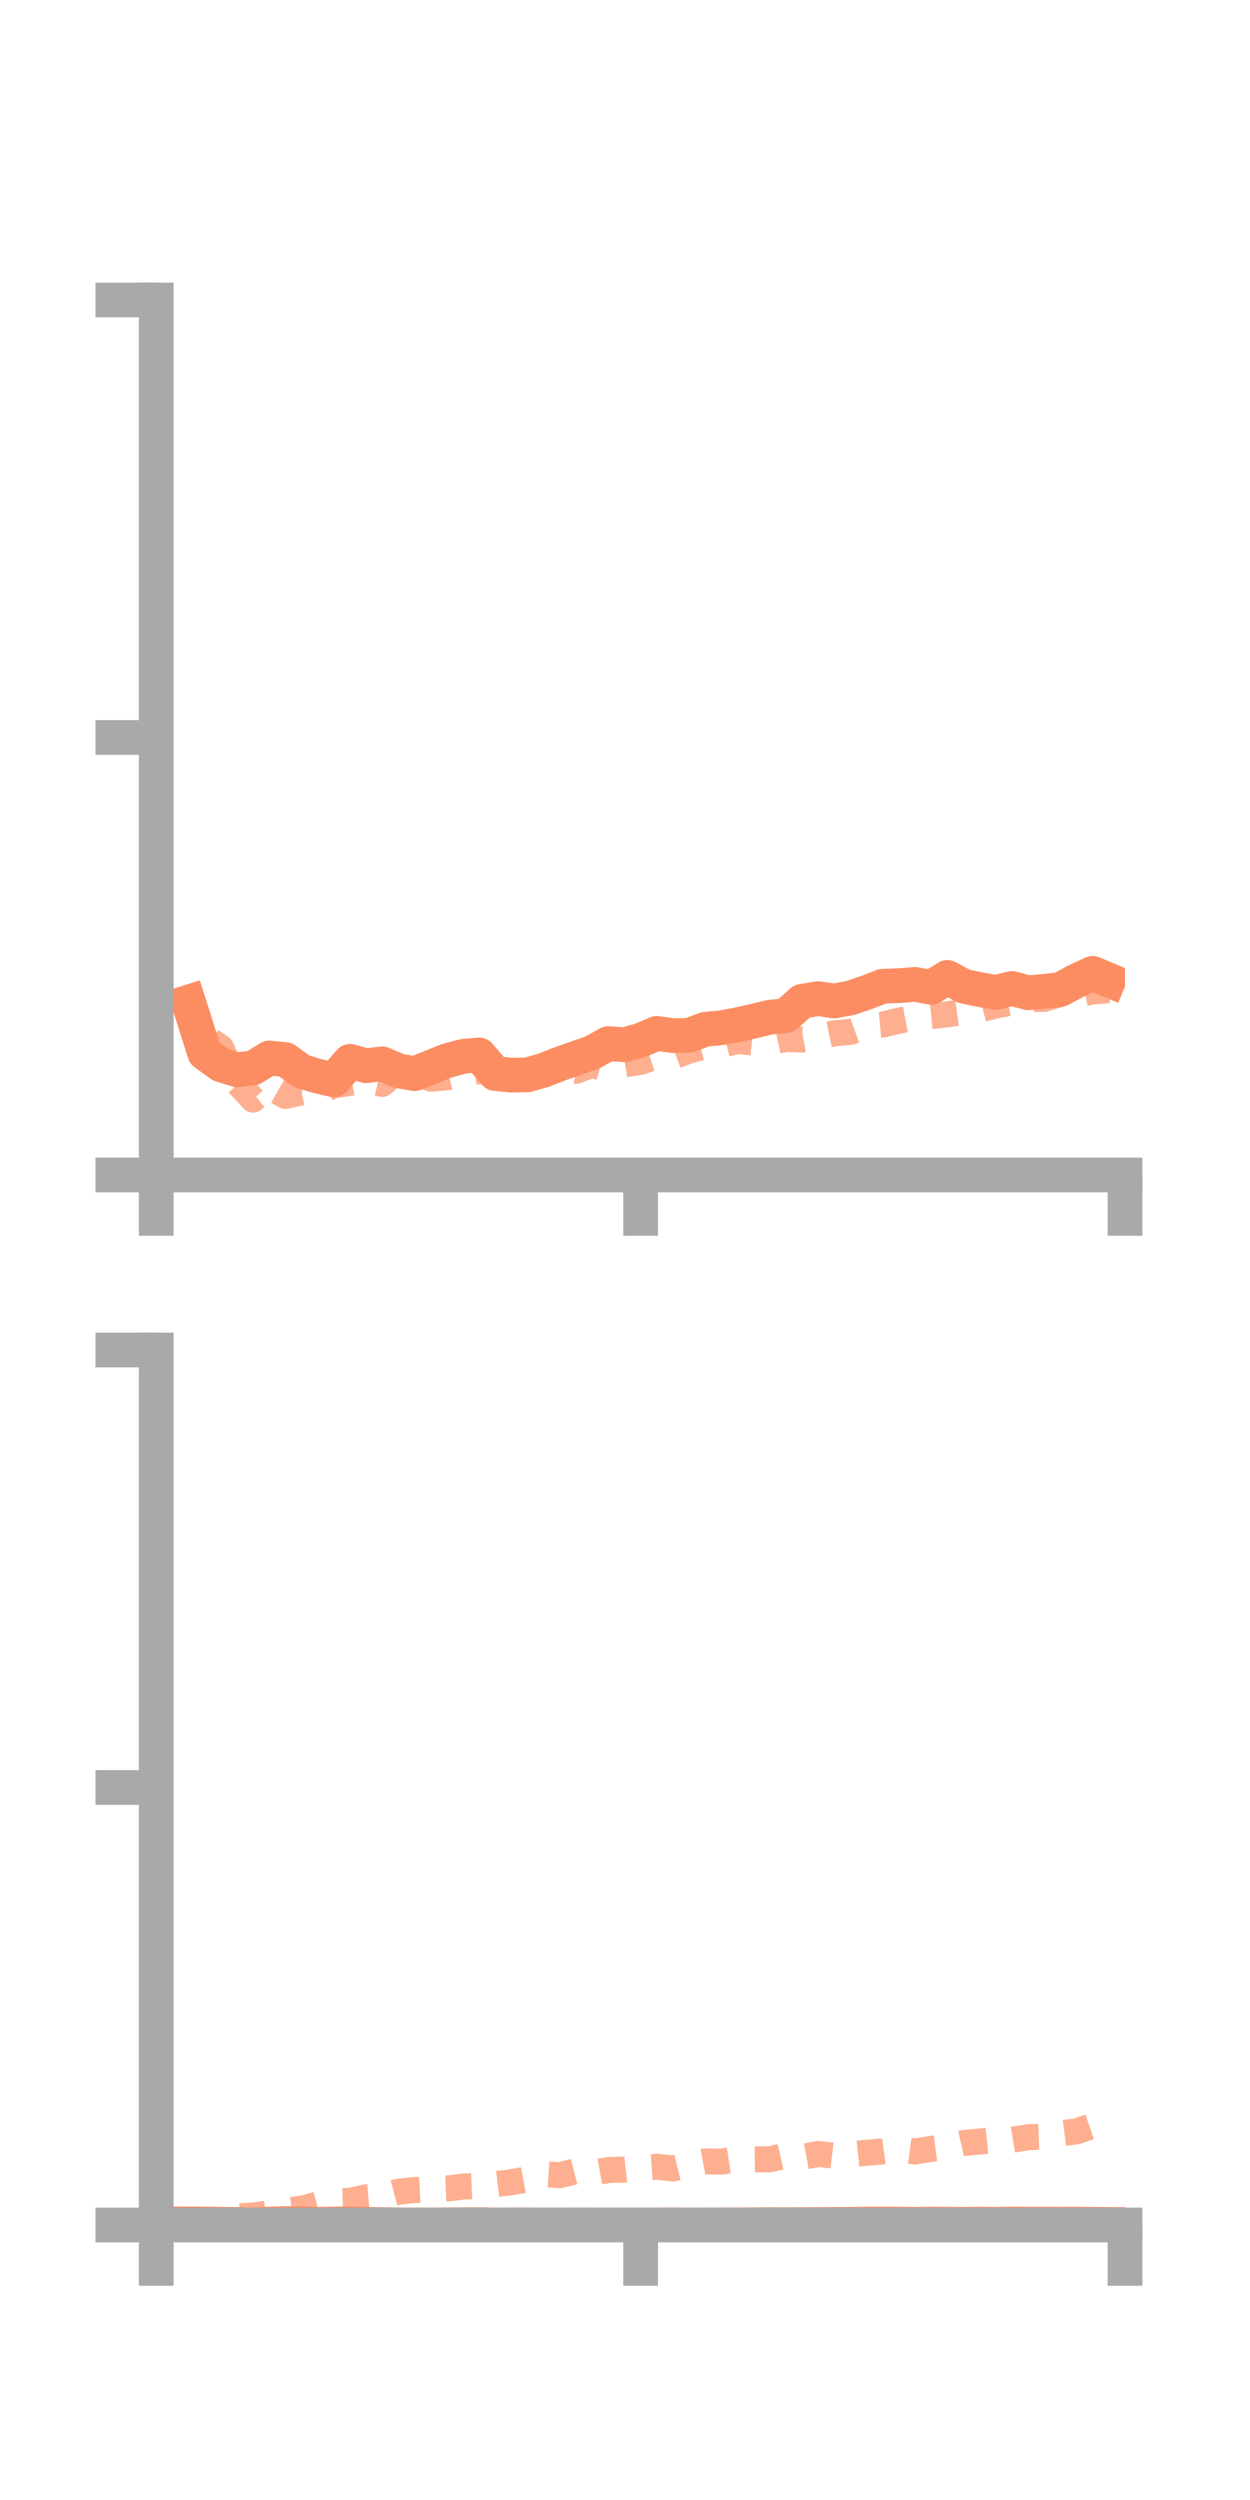 <?xml version="1.0" encoding="utf-8" standalone="no"?>
<!DOCTYPE svg PUBLIC "-//W3C//DTD SVG 1.1//EN"
  "http://www.w3.org/Graphics/SVG/1.1/DTD/svg11.dtd">
<!-- Created with matplotlib (https://matplotlib.org/) -->
<svg height="144pt" version="1.1" viewBox="0 0 72 144" width="72pt" xmlns="http://www.w3.org/2000/svg" xmlns:xlink="http://www.w3.org/1999/xlink">
 <defs>
  <style type="text/css">*{stroke-linecap:butt;stroke-linejoin:round;}</style>
 </defs>
 <g id="figure_1">
  <g id="patch_1">
   <path d="M 0 144 
L 72 144 
L 72 0 
L 0 0 
z
" style="fill:none;"/>
  </g>
  <g id="axes_1">
   <g id="patch_2">
    <path d="M 9 67.68 
L 64.8 67.68 
L 64.8 17.28 
L 9 17.28 
z
" style="fill:none;"/>
   </g>
   <g id="matplotlib.axis_1">
    <g id="xtick_1">
     <g id="line2d_1">
      <defs>
       <path d="M 0 0 
L 0 3.5 
" id="m769284d9eb" style="stroke:#a9a9a9;stroke-width:2;"/>
      </defs>
      <g>
       <use style="fill:#a9a9a9;stroke:#a9a9a9;stroke-width:2;" x="9" xlink:href="#m769284d9eb" y="67.68"/>
      </g>
     </g>
    </g>
    <g id="xtick_2">
     <g id="line2d_2">
      <g>
       <use style="fill:#a9a9a9;stroke:#a9a9a9;stroke-width:2;" x="36.9" xlink:href="#m769284d9eb" y="67.68"/>
      </g>
     </g>
    </g>
    <g id="xtick_3">
     <g id="line2d_3">
      <g>
       <use style="fill:#a9a9a9;stroke:#a9a9a9;stroke-width:2;" x="64.8" xlink:href="#m769284d9eb" y="67.68"/>
      </g>
     </g>
    </g>
   </g>
   <g id="matplotlib.axis_2">
    <g id="ytick_1">
     <g id="line2d_4">
      <defs>
       <path d="M 0 0 
L -3.5 0 
" id="m2653bb9bb4" style="stroke:#a9a9a9;stroke-width:2;"/>
      </defs>
      <g>
       <use style="fill:#a9a9a9;stroke:#a9a9a9;stroke-width:2;" x="9" xlink:href="#m2653bb9bb4" y="67.68"/>
      </g>
     </g>
    </g>
    <g id="ytick_2">
     <g id="line2d_5">
      <g>
       <use style="fill:#a9a9a9;stroke:#a9a9a9;stroke-width:2;" x="9" xlink:href="#m2653bb9bb4" y="42.48"/>
      </g>
     </g>
    </g>
    <g id="ytick_3">
     <g id="line2d_6">
      <g>
       <use style="fill:#a9a9a9;stroke:#a9a9a9;stroke-width:2;" x="9" xlink:href="#m2653bb9bb4" y="17.28"/>
      </g>
     </g>
    </g>
   </g>
   <g id="line2d_7">
    <path clip-path="url(#pa49130e0ce)" d="M 10.86 57.721 
L 11.79 60.661 
L 12.72 61.331 
L 13.65 61.622 
L 14.58 61.512 
L 15.51 60.941 
L 16.44 61.031 
L 17.37 61.707 
L 18.3 61.986 
L 19.23 62.201 
L 20.16 61.134 
L 21.09 61.387 
L 22.02 61.278 
L 22.95 61.676 
L 23.88 61.846 
L 24.81 61.476 
L 25.74 61.098 
L 26.67 60.847 
L 27.6 60.764 
L 28.53 61.839 
L 29.46 61.929 
L 30.39 61.912 
L 31.32 61.645 
L 32.25 61.279 
L 33.18 60.95 
L 34.11 60.627 
L 35.04 60.111 
L 35.97 60.179 
L 36.9 59.917 
L 37.83 59.522 
L 38.76 59.652 
L 39.69 59.635 
L 40.62 59.288 
L 41.55 59.198 
L 42.48 59.026 
L 43.41 58.82 
L 44.34 58.592 
L 45.27 58.499 
L 46.2 57.673 
L 47.13 57.522 
L 48.06 57.657 
L 48.99 57.482 
L 49.92 57.164 
L 50.85 56.808 
L 51.78 56.775 
L 52.71 56.701 
L 53.64 56.871 
L 54.57 56.299 
L 55.5 56.801 
L 56.43 56.997 
L 57.36 57.163 
L 58.29 56.933 
L 59.22 57.184 
L 60.15 57.101 
L 61.08 56.996 
L 62.01 56.491 
L 62.94 56.066 
L 63.87 56.456 
" style="fill:none;stroke:#fc8d62;stroke-linecap:square;stroke-width:2;"/>
   </g>
   <g id="line2d_8">
    <path clip-path="url(#pa49130e0ce)" d="M 10.86 57.313 
L 11.79 59.702 
L 12.72 60.336 
L 13.65 62.34 
L 14.58 63.335 
L 15.51 62.594 
L 16.44 63.127 
L 17.37 62.919 
L 18.3 62.945 
L 19.23 62.511 
L 20.16 62.379 
L 21.09 62.219 
L 22.02 62.434 
L 22.95 61.644 
L 23.88 61.761 
L 24.81 62.132 
L 25.74 62.059 
L 26.67 61.825 
L 27.6 61.697 
L 28.53 61.752 
L 29.46 61.397 
L 30.39 61.684 
L 31.32 61.389 
L 32.25 61.533 
L 33.18 61.682 
L 34.11 61.331 
L 35.04 61.616 
L 35.97 61.307 
L 36.9 61.161 
L 37.83 60.848 
L 38.76 60.87 
L 39.69 60.513 
L 40.62 60.267 
L 41.55 60.193 
L 42.48 59.96 
L 43.41 60.062 
L 44.34 60.043 
L 45.27 59.843 
L 46.2 59.881 
L 47.13 59.712 
L 48.06 59.52 
L 48.99 59.434 
L 49.92 59.097 
L 50.85 59.015 
L 51.78 58.79 
L 52.71 58.617 
L 53.64 58.525 
L 54.57 58.423 
L 55.5 58.292 
L 56.43 58.154 
L 57.36 57.918 
L 58.29 57.737 
L 59.22 57.55 
L 60.15 57.537 
L 61.08 57.25 
L 62.01 57.296 
L 62.94 57.106 
L 63.87 57.033 
" style="fill:none;stroke:#fc8d62;stroke-dasharray:1.5,1.5;stroke-dashoffset:0;stroke-opacity:0.7;stroke-width:1.5;"/>
   </g>
   <g id="patch_3">
    <path d="M 9 67.68 
L 9 17.28 
" style="fill:none;stroke:#a9a9a9;stroke-linecap:square;stroke-linejoin:miter;stroke-width:2;"/>
   </g>
   <g id="patch_4">
    <path d="M 64.8 67.68 
L 64.8 17.28 
" style="fill:none;"/>
   </g>
   <g id="patch_5">
    <path d="M 9 67.68 
L 64.8 67.68 
" style="fill:none;stroke:#a9a9a9;stroke-linecap:square;stroke-linejoin:miter;stroke-width:2;"/>
   </g>
   <g id="patch_6">
    <path d="M 9 17.28 
L 64.8 17.28 
" style="fill:none;"/>
   </g>
  </g>
  <g id="axes_2">
   <g id="patch_7">
    <path d="M 9 128.16 
L 64.8 128.16 
L 64.8 77.76 
L 9 77.76 
z
" style="fill:none;"/>
   </g>
   <g id="matplotlib.axis_3">
    <g id="xtick_4">
     <g id="line2d_9">
      <g>
       <use style="fill:#a9a9a9;stroke:#a9a9a9;stroke-width:2;" x="9" xlink:href="#m769284d9eb" y="128.16"/>
      </g>
     </g>
    </g>
    <g id="xtick_5">
     <g id="line2d_10">
      <g>
       <use style="fill:#a9a9a9;stroke:#a9a9a9;stroke-width:2;" x="36.9" xlink:href="#m769284d9eb" y="128.16"/>
      </g>
     </g>
    </g>
    <g id="xtick_6">
     <g id="line2d_11">
      <g>
       <use style="fill:#a9a9a9;stroke:#a9a9a9;stroke-width:2;" x="64.8" xlink:href="#m769284d9eb" y="128.16"/>
      </g>
     </g>
    </g>
   </g>
   <g id="matplotlib.axis_4">
    <g id="ytick_4">
     <g id="line2d_12">
      <g>
       <use style="fill:#a9a9a9;stroke:#a9a9a9;stroke-width:2;" x="9" xlink:href="#m2653bb9bb4" y="128.16"/>
      </g>
     </g>
    </g>
    <g id="ytick_5">
     <g id="line2d_13">
      <g>
       <use style="fill:#a9a9a9;stroke:#a9a9a9;stroke-width:2;" x="9" xlink:href="#m2653bb9bb4" y="102.96"/>
      </g>
     </g>
    </g>
    <g id="ytick_6">
     <g id="line2d_14">
      <g>
       <use style="fill:#a9a9a9;stroke:#a9a9a9;stroke-width:2;" x="9" xlink:href="#m2653bb9bb4" y="77.76"/>
      </g>
     </g>
    </g>
   </g>
   <g id="line2d_15">
    <path clip-path="url(#p4480909e95)" d="M 10.86 128.098 
L 11.79 128.1 
L 12.72 128.117 
L 13.65 128.128 
L 14.58 128.149 
L 15.51 128.107 
L 16.44 128.078 
L 17.37 128.076 
L 18.3 128.12 
L 19.23 128.102 
L 20.16 128.091 
L 21.09 128.116 
L 22.02 128.137 
L 22.95 128.15 
L 23.88 128.155 
L 24.81 128.153 
L 25.74 128.148 
L 26.67 128.141 
L 27.6 128.138 
L 28.53 128.154 
L 29.46 128.151 
L 30.39 128.15 
L 31.32 128.159 
L 32.25 128.154 
L 33.18 128.151 
L 34.11 128.152 
L 35.04 128.156 
L 35.97 128.156 
L 36.9 128.155 
L 37.83 128.152 
L 38.76 128.149 
L 39.69 128.156 
L 40.62 128.152 
L 41.55 128.151 
L 42.48 128.15 
L 43.41 128.144 
L 44.34 128.137 
L 45.27 128.139 
L 46.2 128.135 
L 47.13 128.13 
L 48.06 128.126 
L 48.99 128.122 
L 49.92 128.108 
L 50.85 128.103 
L 51.78 128.111 
L 52.71 128.12 
L 53.64 128.108 
L 54.57 128.114 
L 55.5 128.12 
L 56.43 128.11 
L 57.36 128.119 
L 58.29 128.103 
L 59.22 128.11 
L 60.15 128.109 
L 61.08 128.113 
L 62.01 128.112 
L 62.94 128.12 
L 63.87 128.126 
" style="fill:none;stroke:#fc8d62;stroke-linecap:square;stroke-width:2;"/>
   </g>
   <g id="line2d_16">
    <path clip-path="url(#p4480909e95)" d="M 10.86 128.126 
L 11.79 127.963 
L 12.72 127.845 
L 13.65 127.665 
L 14.58 127.616 
L 15.51 127.486 
L 16.44 127.326 
L 17.37 127.228 
L 18.3 126.976 
L 19.23 126.799 
L 20.16 126.768 
L 21.09 126.563 
L 22.02 126.484 
L 22.95 126.241 
L 23.88 126.149 
L 24.81 126.101 
L 25.74 126.061 
L 26.67 125.947 
L 27.6 125.907 
L 28.53 125.81 
L 29.46 125.697 
L 30.39 125.527 
L 31.32 125.231 
L 32.25 125.291 
L 33.18 125.056 
L 34.11 125.163 
L 35.04 124.995 
L 35.97 124.97 
L 36.9 124.869 
L 37.83 124.803 
L 38.76 124.904 
L 39.69 124.673 
L 40.62 124.499 
L 41.55 124.51 
L 42.48 124.37 
L 43.41 124.383 
L 44.34 124.373 
L 45.27 124.164 
L 46.2 124.245 
L 47.13 124.066 
L 48.06 124.172 
L 48.99 124.092 
L 49.92 123.995 
L 50.85 123.924 
L 51.78 123.8 
L 52.71 123.926 
L 53.64 123.773 
L 54.57 123.651 
L 55.5 123.438 
L 56.43 123.354 
L 57.36 123.258 
L 58.29 123.254 
L 59.22 123.105 
L 60.15 123.068 
L 61.08 122.886 
L 62.01 122.767 
L 62.94 122.449 
L 63.87 122.183 
" style="fill:none;stroke:#fc8d62;stroke-dasharray:1.5,1.5;stroke-dashoffset:0;stroke-opacity:0.7;stroke-width:1.5;"/>
   </g>
   <g id="patch_8">
    <path d="M 9 128.16 
L 9 77.76 
" style="fill:none;stroke:#a9a9a9;stroke-linecap:square;stroke-linejoin:miter;stroke-width:2;"/>
   </g>
   <g id="patch_9">
    <path d="M 64.8 128.16 
L 64.8 77.76 
" style="fill:none;"/>
   </g>
   <g id="patch_10">
    <path d="M 9 128.16 
L 64.8 128.16 
" style="fill:none;stroke:#a9a9a9;stroke-linecap:square;stroke-linejoin:miter;stroke-width:2;"/>
   </g>
   <g id="patch_11">
    <path d="M 9 77.76 
L 64.8 77.76 
" style="fill:none;"/>
   </g>
  </g>
 </g>
 <defs>
  <clipPath id="pa49130e0ce">
   <rect height="50.4" width="55.8" x="9" y="17.28"/>
  </clipPath>
  <clipPath id="p4480909e95">
   <rect height="50.4" width="55.8" x="9" y="77.76"/>
  </clipPath>
 </defs>
</svg>
